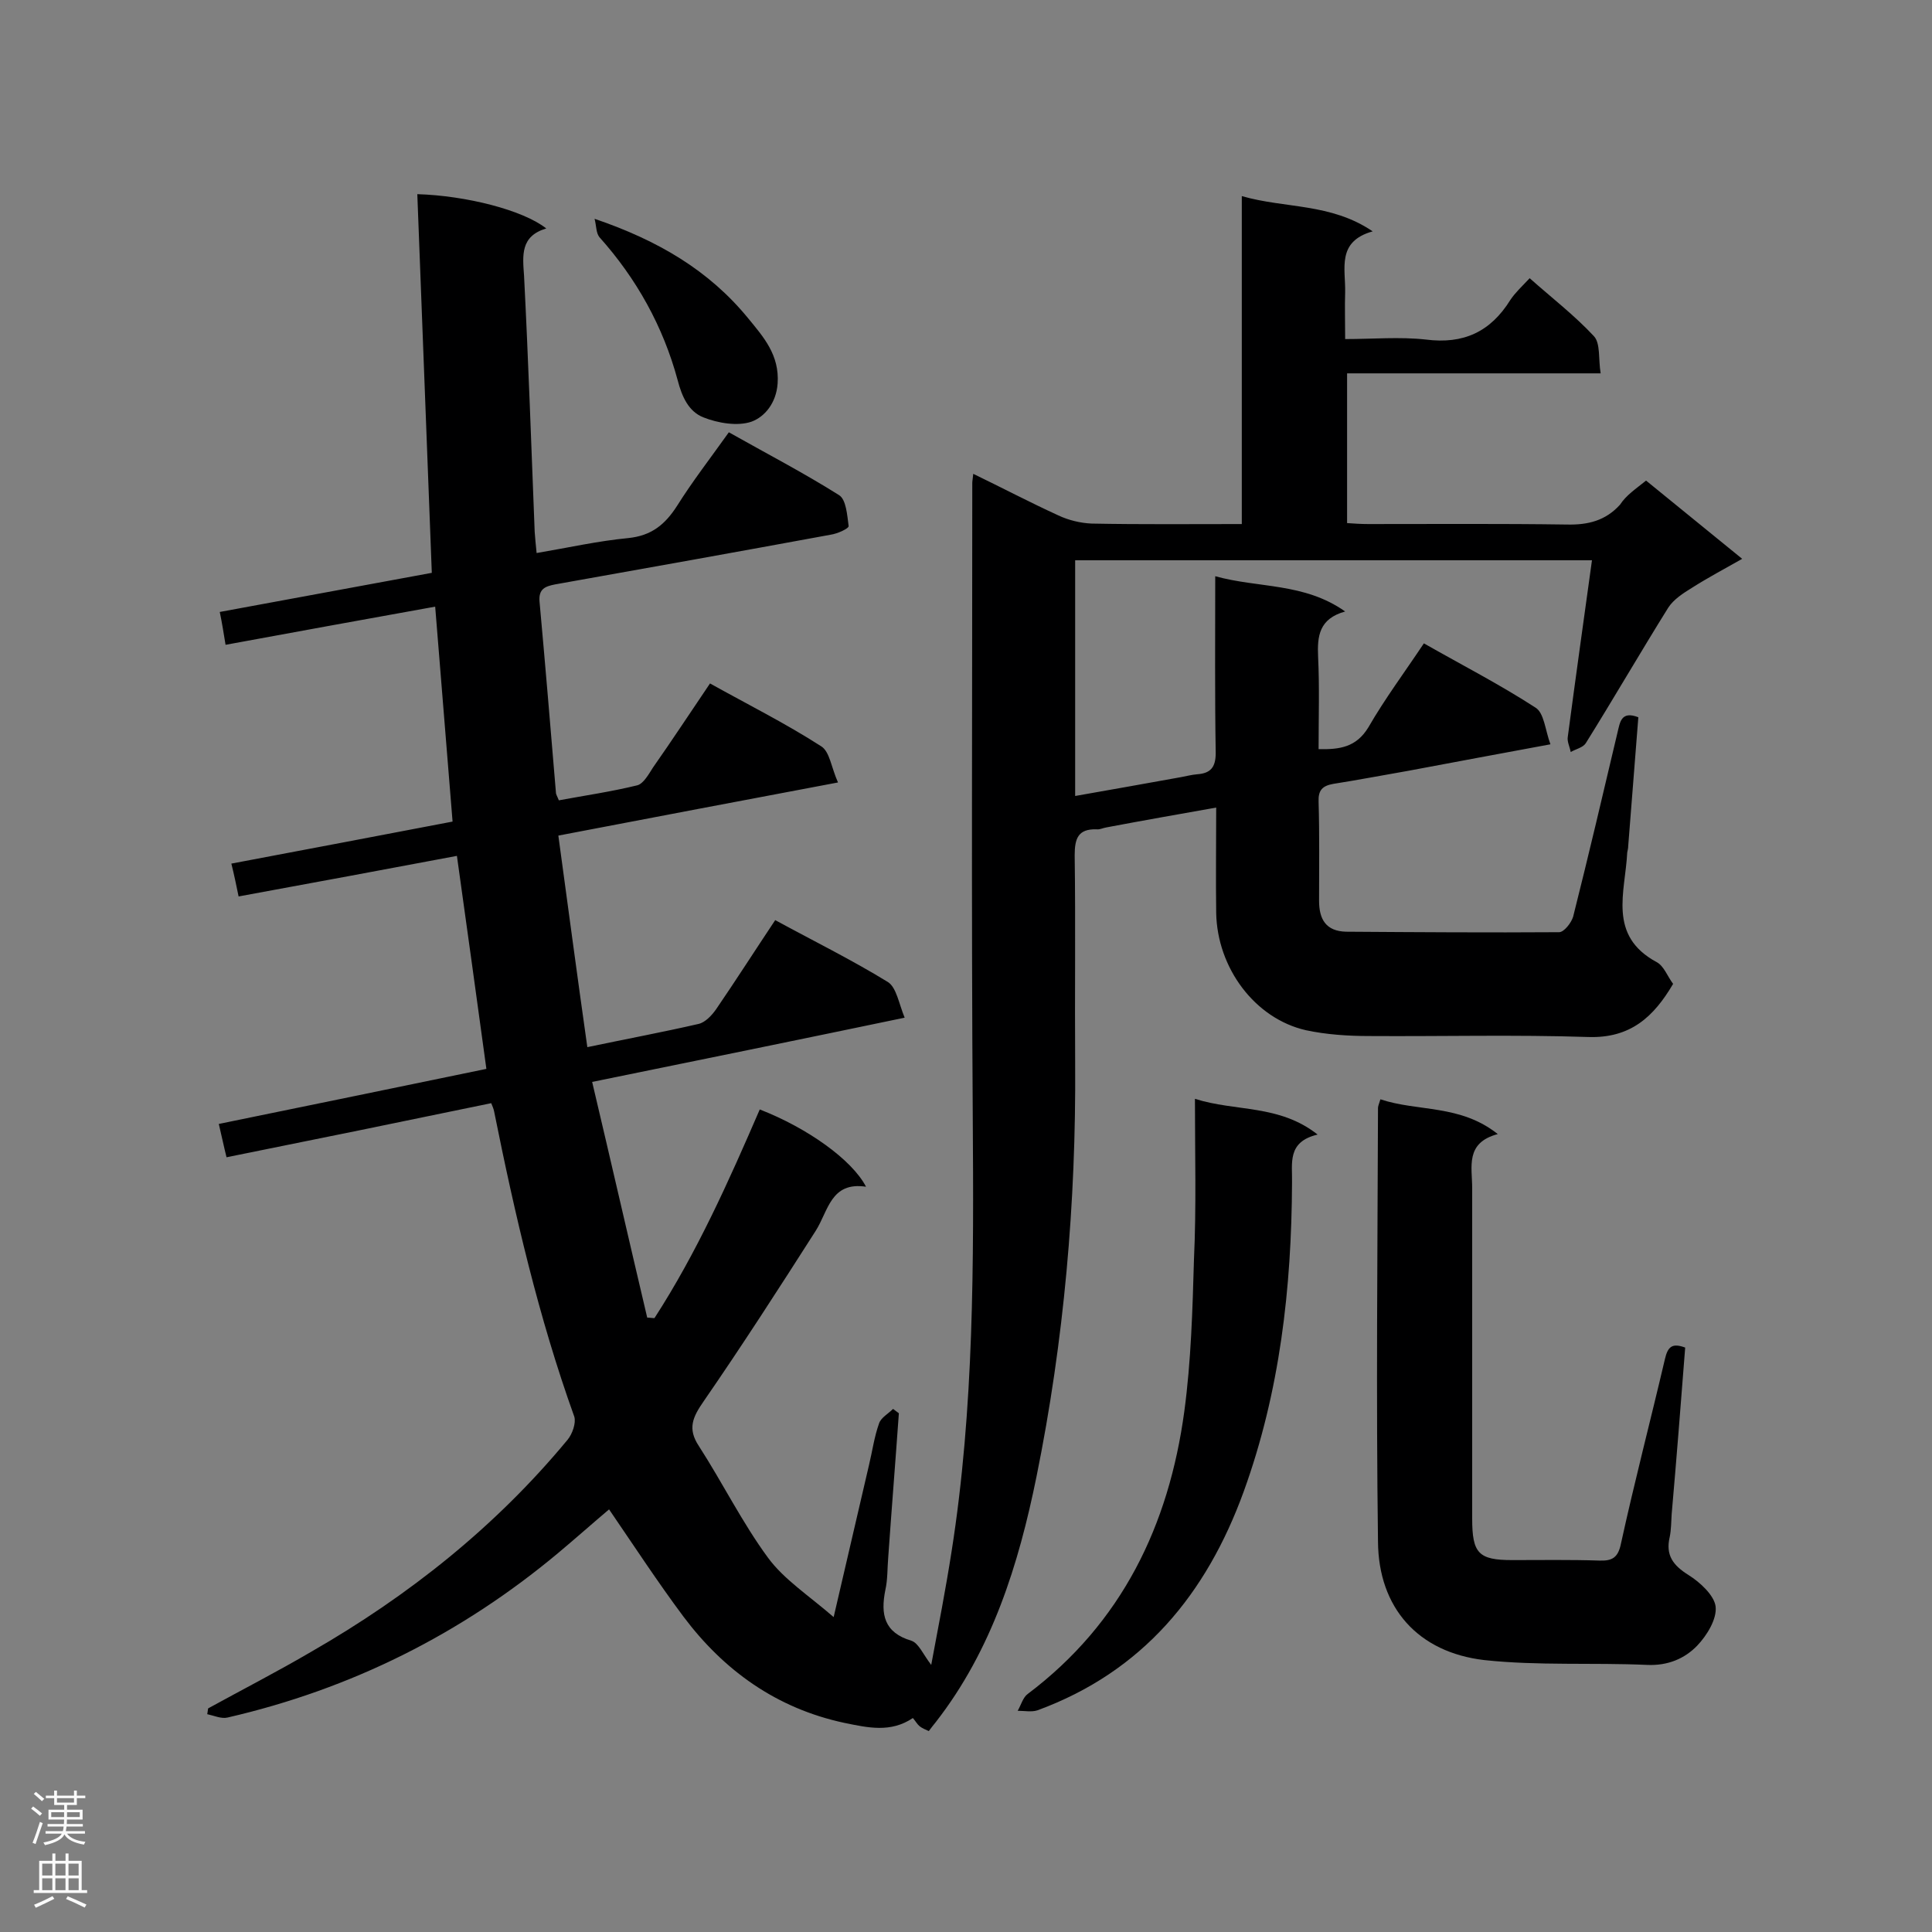 <svg enable-background="new 0 0 400 400" viewBox="0 0 400 400" xmlns="http://www.w3.org/2000/svg"><rect x="0" y="0" width="400" height="400" fill="#808080" stroke="none"/><g fill="#000001"><path d="m340.8 99.5c6.5 5.3 12.9 10.5 19.9 16.2-3.7 2.1-7.1 3.9-10.4 6-1.8 1.1-3.8 2.4-4.9 4.1-5.8 9.3-11.3 18.8-17.1 28.1-.6.9-2.1 1.2-3.1 1.8-.2-1.1-.8-2.2-.6-3.2 1.6-12.1 3.3-24.2 5-36.5-35.9 0-71.3 0-107 0v48.8c7.4-1.3 14.7-2.6 21.9-3.9 1.1-.2 2.2-.5 3.4-.6 2.7-.2 3.8-1.4 3.8-4.4-.2-12-.1-23.9-.1-36.6 9 2.5 18.4 1.3 26.9 7.3-5.4 1.5-5.8 5.1-5.6 9.4.3 6.2.1 12.5.1 19.1 4.4.1 7.8-.4 10.3-4.5 3.4-5.9 7.5-11.4 11.5-17.4 7.9 4.5 15.7 8.5 23.1 13.3 1.8 1.1 2 4.6 3.1 7.6-10.3 1.9-19.9 3.7-29.5 5.5-5.2.9-10.4 1.9-15.5 2.7-2.2.4-3.1 1.3-3 3.7.2 6.8.1 13.7.1 20.5 0 3.8 1.4 6.3 5.6 6.4 14.7.1 29.4.2 44.1.1 1 0 2.5-1.9 2.9-3.2 3.2-12.7 6.2-25.5 9.2-38.2.5-2 .7-4.5 4.3-3.1-.7 8.9-1.4 17.8-2.1 26.7 0 .4-.1.8-.2 1.3-.4 8.2-4.1 17.2 6.1 22.7 1.5.8 2.2 2.9 3.4 4.5-4 6.8-8.8 11.3-17.6 11-15.1-.5-30.2-.1-45.3-.2-4.4 0-8.9-.3-13.1-1.2-10.6-2.4-18.4-12.9-18.6-24.3-.1-7.1 0-14.2 0-21.8-7.9 1.4-15.3 2.7-22.7 4.1-.7.1-1.4.5-2.1.4-3.8-.1-4.5 1.9-4.5 5.4.2 14.4 0 28.8.1 43.2.2 28.7-2.3 57.3-8 85.4-3.7 18.2-9.2 35.9-20.9 50.9-.4.5-.9 1.1-1.4 1.8-.7-.3-1.4-.6-1.9-1s-.8-1-1.4-1.7c-4.6 3.1-9.3 2-14.2 1-14-3-24.9-10.8-33.3-22-5.3-7.1-10.2-14.6-15.4-22.2-3.2 2.7-6.8 5.9-10.5 9-20.1 16.8-42.9 28.2-68.5 34.1-1.3.3-2.8-.4-4.2-.7.1-.4.1-.8.2-1.2 7.1-3.9 14.3-7.6 21.3-11.7 20.2-11.6 38.2-25.9 53.1-43.9 1-1.2 1.8-3.5 1.4-4.8-7.4-20.6-12.3-41.8-16.6-63.2-.1-.5-.3-1-.6-1.7-18.3 3.8-36.4 7.5-54.8 11.2-.6-2.4-1-4.4-1.6-6.9 18.6-3.8 37-7.6 55.4-11.4-2-14.7-4-29-6.1-44.1-14.9 2.8-29.9 5.6-45.2 8.4-.5-2.4-.9-4.4-1.5-6.8 15.4-2.9 30.6-5.8 45.8-8.7-1.2-15-2.4-29.5-3.6-44.5-14.5 2.6-28.7 5.2-43.4 7.9-.4-2.4-.7-4.4-1.2-6.8 14.7-2.7 29.2-5.4 43.9-8.1-1-26.3-2-52.3-3-78.4 10.1.3 21.9 3.3 26.7 7.1-5.4 1.6-4.9 5.6-4.6 9.8.9 17.6 1.5 35.3 2.2 53 .1 1.3.2 2.5.4 4.4 6.5-1.1 12.7-2.5 19-3.1 4.8-.5 7.6-2.8 10.1-6.7 3.2-5.1 7-10 10.7-15.2 7.8 4.4 15.5 8.4 22.8 13 1.5.9 1.7 4.2 2 6.4.1.5-2.3 1.6-3.7 1.8-19 3.5-38 6.9-57.1 10.3-2 .4-3.4.9-3.2 3.5 1.2 13.2 2.3 26.4 3.4 39.6 0 .4.3.8.6 1.6 5.4-1 10.9-1.8 16.2-3.1 1.3-.3 2.4-2.3 3.3-3.7 4-5.7 7.8-11.5 11.8-17.4 7.9 4.4 15.7 8.3 23 13 1.8 1.1 2.1 4.4 3.5 7.5-19.7 3.7-38.5 7.3-57.9 11 2 14.7 3.9 29 6 43.8 8.1-1.7 15.6-3.1 23-4.8 1.4-.3 2.8-1.8 3.7-3.1 4.1-6 8-12.1 12.2-18.4 7.9 4.3 15.8 8.2 23.3 12.8 1.8 1.1 2.3 4.5 3.5 7.4-21.6 4.5-42.6 8.8-64.7 13.3 3.9 16.5 7.6 32.7 11.4 48.8.5 0 1 .1 1.5.1 8.8-13.6 15.4-28.4 21.8-43.2 9.8 3.8 19.1 10.4 22 16-7.3-1.1-7.8 5-10.4 9.1-7.6 11.9-15.2 23.7-23.2 35.3-2.3 3.3-3.4 5.7-1 9.3 4.9 7.6 9 15.9 14.3 23.1 3.3 4.5 8.4 7.8 13.6 12.3 2.6-11.3 5-21.4 7.3-31.4.7-2.9 1.1-5.9 2.1-8.7.4-1.2 1.9-2 2.9-3l1.2.9c-.7 9.9-1.5 19.8-2.2 29.8-.2 2.3-.1 4.6-.6 6.8-1 5-.3 8.8 5.4 10.5 1.5.5 2.4 2.8 4.1 5 1.5-8 3-15.7 4.2-23.4 4.7-29.8 4.6-59.9 4.4-90-.3-43.8-.1-87.6-.1-131.3 0-.4.1-.8.2-1.9 6 2.9 11.7 5.9 17.6 8.6 2.1 1 4.6 1.6 6.9 1.7 10.2.2 20.5.1 31.1.1 0-22.8 0-45.1 0-67.9 9 2.6 18.4 1.4 27.1 7.3-7.5 2.1-5.6 7.7-5.7 12.6-.1 3 0 6 0 9.7 5.7 0 11.3-.5 16.7.1 7.8 1 13.4-1.6 17.5-8.2 1-1.5 2.4-2.8 4-4.5 4.5 4 9.3 7.7 13.3 12 1.4 1.5.9 4.8 1.4 7.7-17.8 0-35 0-52.5 0v31c1.4.1 2.9.2 4.4.2 13.7 0 27.4-.1 41.1.1 4.4.1 8-.8 11-4.1 1.3-2 3.3-3.3 5.4-5z"/><path d="m285.8 227.6c7.8 2.6 16.5 1 24.3 7.2-6.8 1.8-5.3 6.8-5.3 11.2v68.4c0 7.2 1.3 8.6 8.3 8.6 6 0 12-.1 18 .1 2.7.1 3.9-.6 4.5-3.5 2.8-12.8 6.1-25.4 9.1-38.2.6-2.6 1.5-3.4 4.2-2.4-.9 11.6-1.8 23.1-2.8 34.5-.1 1.6-.1 3.2-.4 4.7-.9 3.8.7 5.9 3.9 7.9 2.4 1.5 5.3 4.2 5.6 6.5.3 2.6-1.8 6-3.8 8.1-2.6 2.7-6.1 4.2-10.4 4-11.2-.5-22.6.2-33.7-1-13.7-1.6-21.9-10.8-22-24.5-.4-29.9-.1-59.8 0-89.8 0-.3.1-.6.5-1.8z"/><path d="m247.4 227.5c8.5 2.7 17.4 1.1 25.4 7.4-6.4 1.5-5.2 6-5.3 10-.1 21.8-2.5 43.2-10 63.9-7.7 21.2-20.9 37.3-42.7 45.3-1.2.4-2.7.1-4.1.1.7-1.2 1.1-2.8 2.1-3.5 19.5-14.7 29.2-34.9 32.4-58.5 1.4-10.4 1.7-21 2-31.5.5-10.8.2-21.5.2-33.2z"/><path d="m123.1 45.3c13.2 4.5 23.7 10.7 31.8 20.6 3.2 3.9 6.5 7.6 6.1 13.5-.3 4.1-2.7 6.9-5.4 7.9-2.9 1-7 .3-10-.9s-4.4-4.2-5.3-7.7c-3-11.1-8.5-21-16.2-29.6-.7-.9-.6-2.2-1-3.8z"/></g><path d="m6.44 374.46.42-.45c.65.47 1.27.95 1.85 1.44l-.45.49c-.65-.56-1.25-1.06-1.82-1.48m.93 7.33-.63-.26c.55-1.36 1.05-2.8 1.52-4.33.19.1.38.19.59.27-.46 1.29-.95 2.73-1.48 4.32m-.38-10.38.44-.42c.43.34 1.01.82 1.74 1.44l-.49.49c-.53-.51-1.09-1.01-1.69-1.51m2.5.35h1.72v-1.04h.59v1.04h3.52v-1.04h.59v1.04h1.75v.53h-1.75v1.42h-2.03v.97h3.22v2.03h-3.24c0 .35-.01.66-.03.93h3.32v.53h-3.37c-.03.27-.08.58-.15.94h3.96v.53h-3.71c.67.92 1.93 1.48 3.79 1.68-.13.24-.23.44-.29.59-2.13-.38-3.48-1.08-4.04-2.12-.43.97-1.77 1.72-4.03 2.23-.09-.19-.2-.37-.33-.55 2.1-.42 3.37-1.03 3.81-1.83h-3.36v-.53h3.58c.08-.29.13-.61.16-.94h-3.33v-.53h3.39c.02-.27.04-.58.04-.93h-3.23v-2.03h3.25v-.97h-2.07v-1.42h-1.73zm1.12 3.44v1h2.65c.01-.3.02-.44.01-.4v-.25-.35zm1.19-2h3.52v-.91h-3.52zm4.71 2h-2.63v.59c0 .15-.01.28-.01.4h2.64z" fill="#fafafa"/><path d="m13.56 383.74h.63v1.52h2.72v6.07h1.13v.6h-11.06v-.6h1.13v-6.07h2.73v-1.52h.63v1.52h2.1v-1.52zm-2.69 8.83.38.56c-1.24.63-2.53 1.25-3.85 1.85-.1-.21-.21-.42-.34-.63 1.36-.55 2.63-1.15 3.81-1.78m-2.13-4.27h2.1v-2.45h-2.1zm0 3.04h2.1v-2.46h-2.1zm2.72-3.04h2.1v-2.45h-2.1zm0 3.04h2.1v-2.46h-2.1zm6.07 3.6c-1.41-.71-2.7-1.3-3.86-1.78l.35-.56c1.45.62 2.75 1.19 3.88 1.72zm-1.25-9.09h-2.1v2.45h2.1zm-2.09 5.49h2.1v-2.46h-2.1z" fill="#fafafa"/></svg>